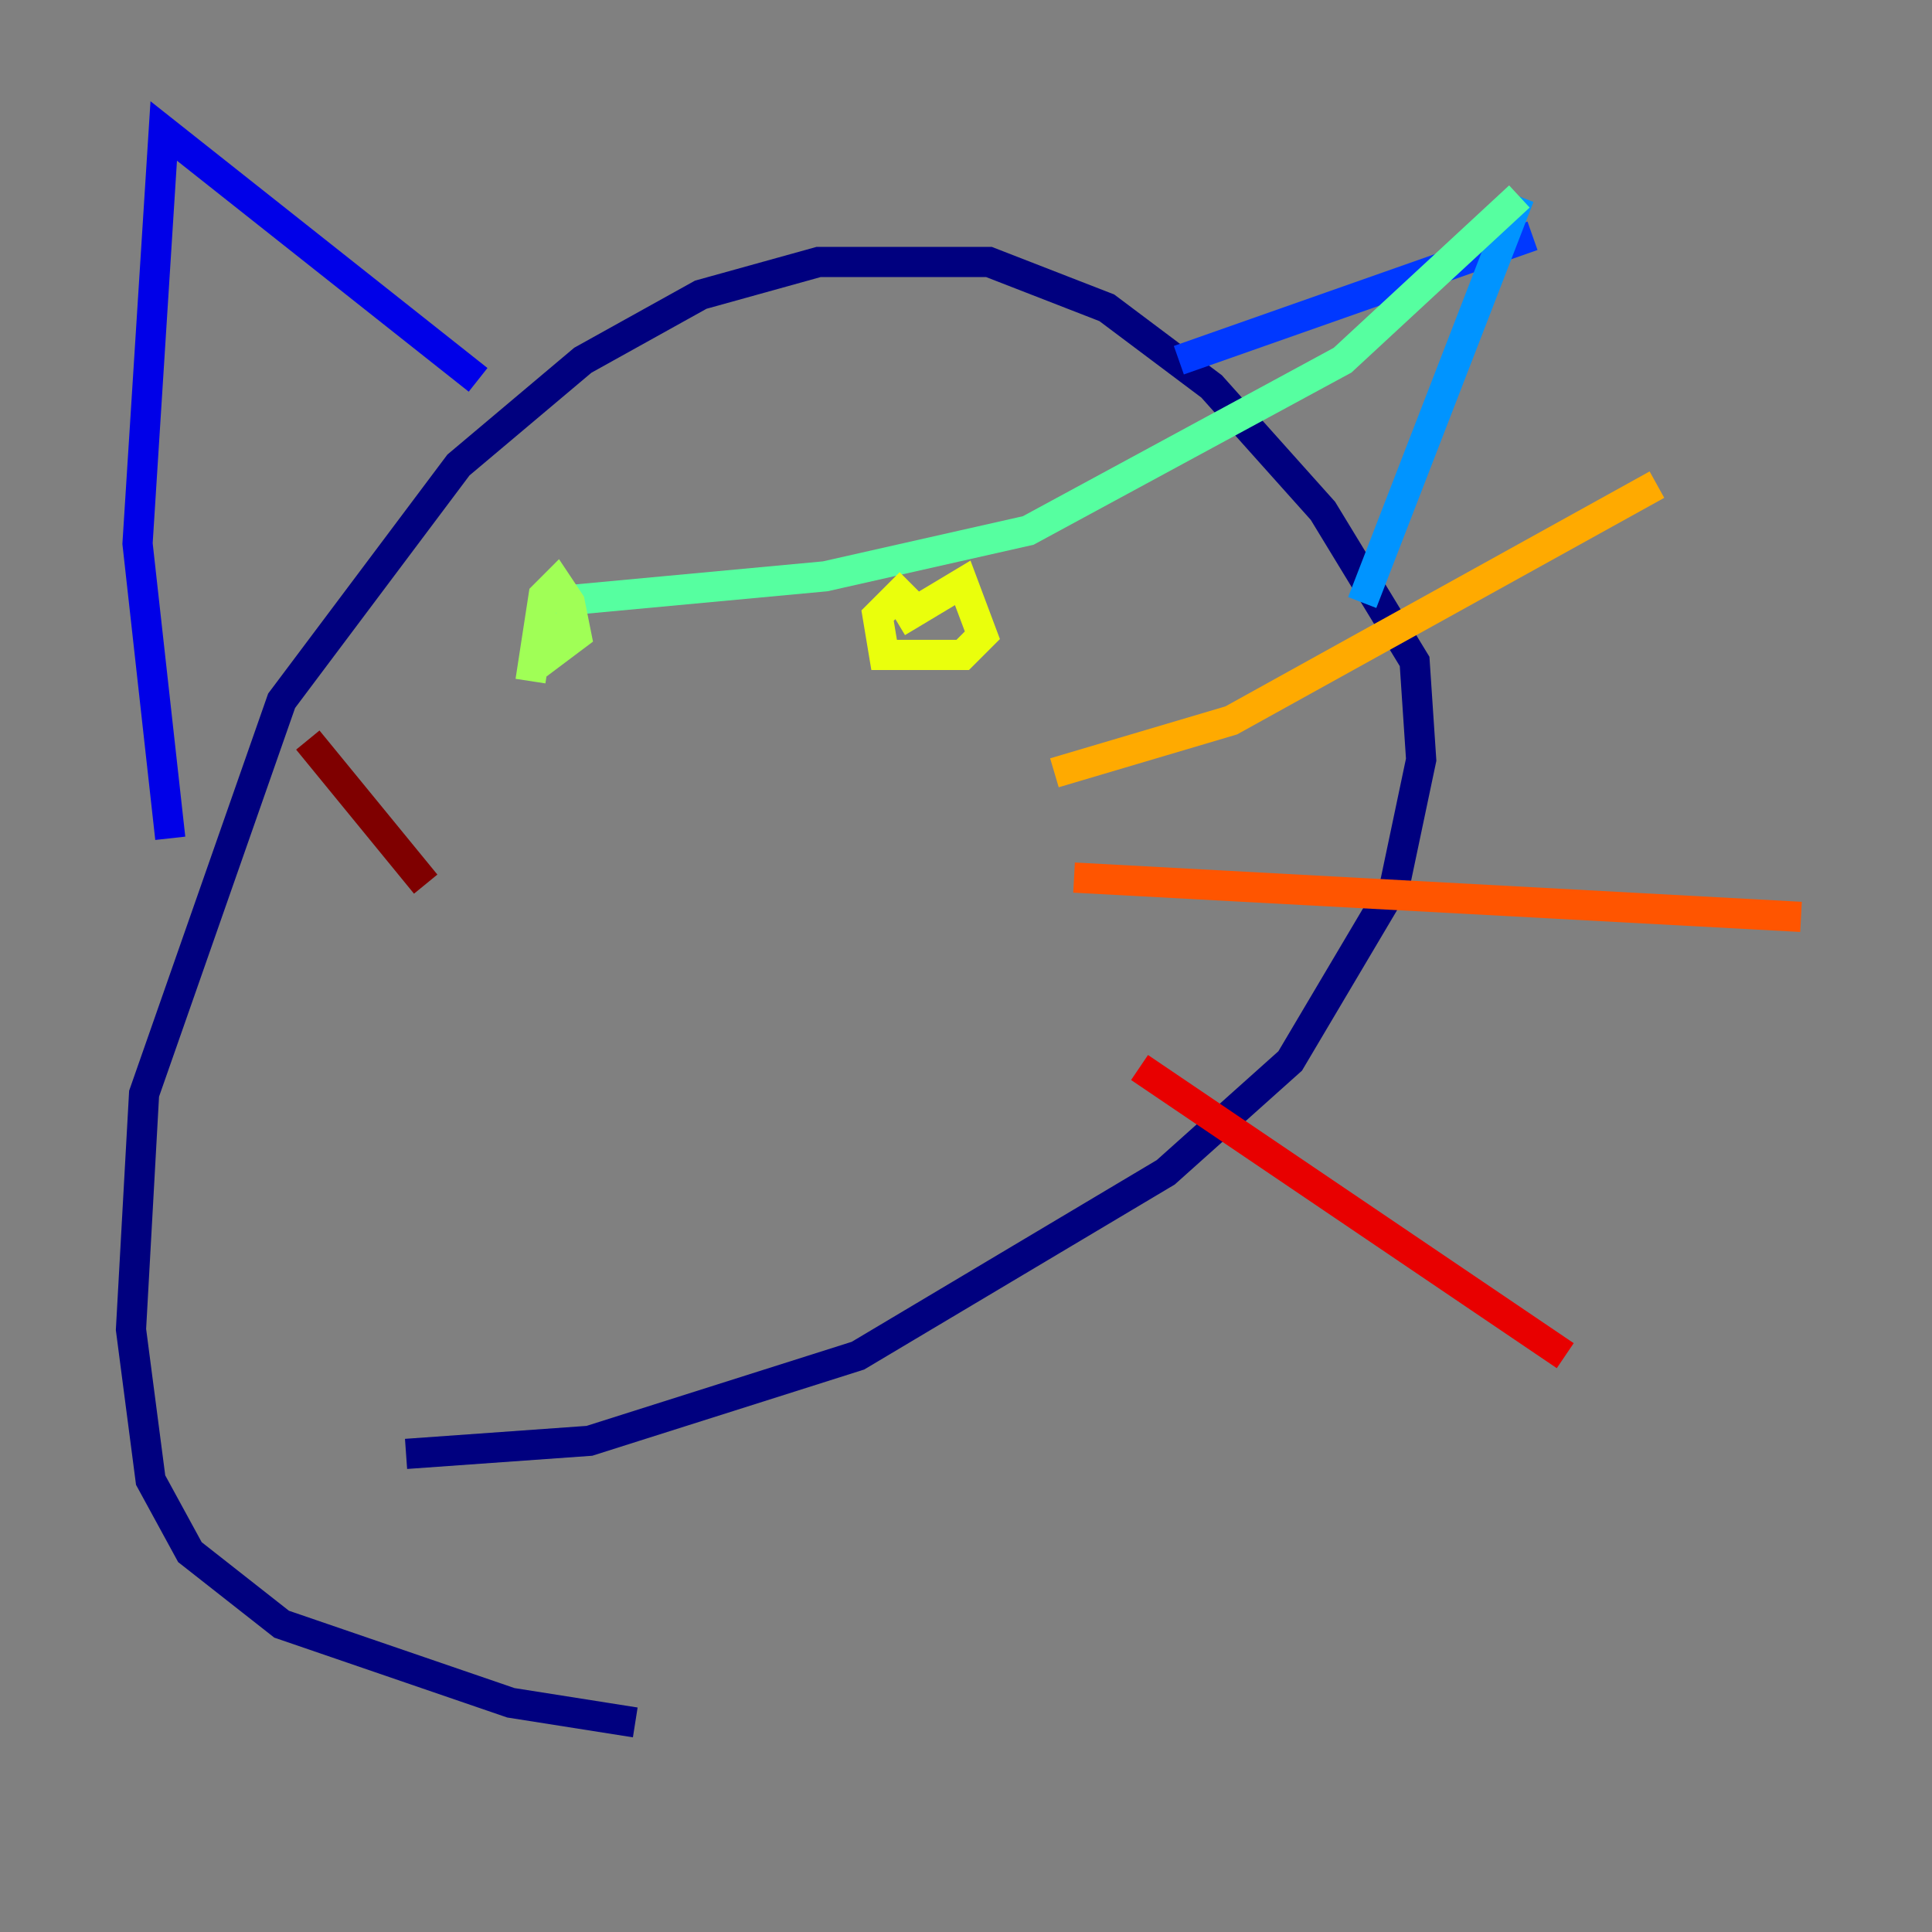 <?xml version="1.0" encoding="utf-8" ?>
<svg baseProfile="tiny" height="128" version="1.2" viewBox="0,0,128,128" width="128" xmlns="http://www.w3.org/2000/svg" xmlns:ev="http://www.w3.org/2001/xml-events" xmlns:xlink="http://www.w3.org/1999/xlink"><rect x="0" y="0" width="128" height="128" fill="#808080" stroke="none"/><defs /><polyline fill="none" points="42.088,114.115 33.844,112.814 18.658,107.607 12.583,102.834 9.98,98.061 8.678,88.081 9.546,72.461 18.658,46.427 30.373,30.807 38.617,23.864 46.427,19.525 54.237,17.356 65.519,17.356 73.329,20.393 80.271,25.6 87.647,33.844 93.722,43.824 94.156,50.332 92.42,58.576 85.478,70.291 77.234,77.668 56.841,89.817 39.051,95.458 26.902,96.325" stroke="#00007f" stroke-width="2" /><polyline fill="none" points="11.281,55.539 9.112,36.014 10.848,8.678 31.675,25.166" stroke="#0000e8" stroke-width="2" /><polyline fill="none" points="78.102,23.864 101.532,15.62" stroke="#0038ff" stroke-width="2" /><polyline fill="none" points="90.251,39.919 100.664,13.017" stroke="#0094ff" stroke-width="2" /><polyline fill="none" points="100.664,13.017 100.664,13.017" stroke="#0cf4ea" stroke-width="2" /><polyline fill="none" points="100.664,13.017 88.949,23.864 68.122,35.146 54.671,38.183 36.014,39.919" stroke="#56ffa0" stroke-width="2" /><polyline fill="none" points="35.146,45.125 36.014,39.485 36.881,38.617 37.749,39.919 38.183,42.088 36.447,43.39 36.014,40.786" stroke="#a0ff56" stroke-width="2" /><polyline fill="none" points="59.444,41.22 63.783,38.617 65.085,42.088 63.783,43.39 58.576,43.39 58.142,40.786 60.312,38.617" stroke="#eaff0c" stroke-width="2" /><polyline fill="none" points="69.858,51.2 81.573,47.729 109.776,32.108" stroke="#ffaa00" stroke-width="2" /><polyline fill="none" points="71.159,58.142 119.322,60.746" stroke="#ff5500" stroke-width="2" /><polyline fill="none" points="75.498,70.725 103.702,89.817" stroke="#e80000" stroke-width="2" /><polyline fill="none" points="28.203,58.576 20.393,49.031" stroke="#7f0000" stroke-width="2" /></svg>